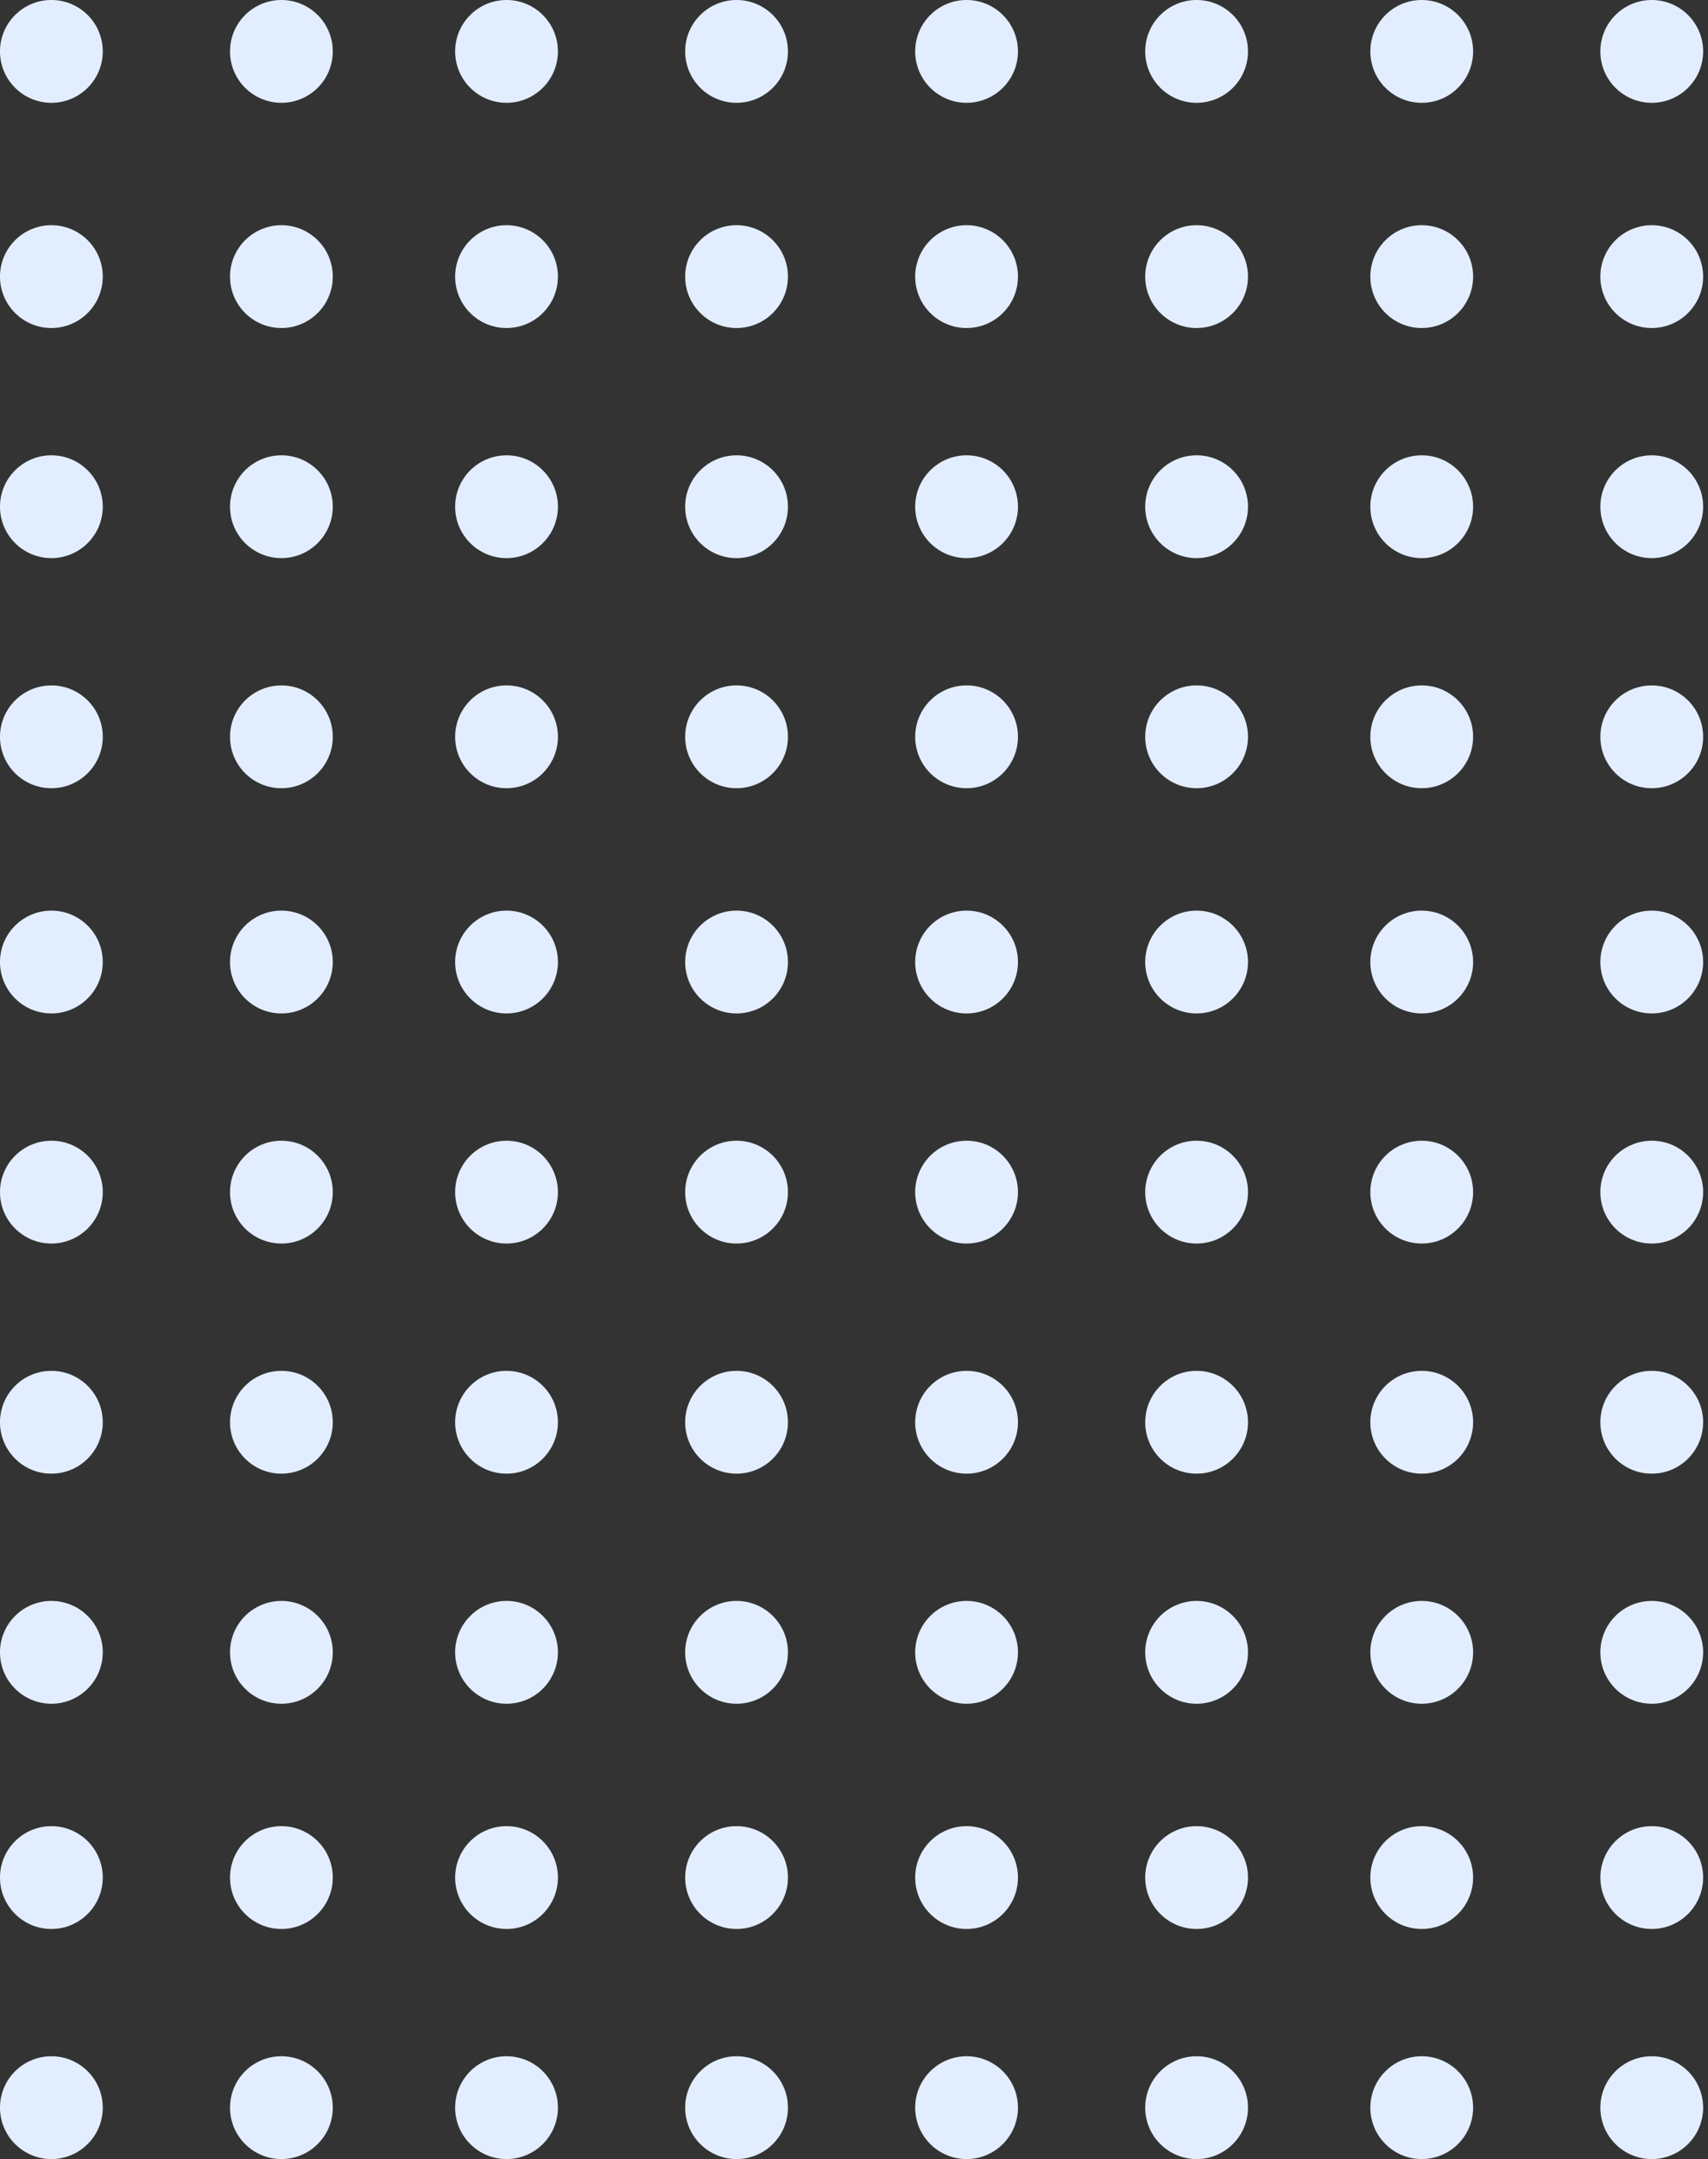 <svg width="220" height="278" viewBox="0 0 220 278" fill="none" xmlns="http://www.w3.org/2000/svg">
<rect x="0" y="0" width="220" height="278" fill="#333333" stroke="none"/>
<circle cx="212.754" cy="6.619" r="6.619" transform="rotate(-180 212.754 6.619)" fill="#E2EEFF"/>
<circle cx="212.754" cy="35.617" r="6.619" transform="rotate(-180 212.754 35.617)" fill="#E2EEFF"/>
<circle cx="212.754" cy="65.244" r="6.619" transform="rotate(-180 212.754 65.244)" fill="#E2EEFF"/>
<circle cx="212.754" cy="94.873" r="6.619" transform="rotate(-180 212.754 94.873)" fill="#E2EEFF"/>
<circle cx="212.754" cy="123.871" r="6.619" transform="rotate(-180 212.754 123.871)" fill="#E2EEFF"/>
<circle cx="212.754" cy="153.498" r="6.619" transform="rotate(-180 212.754 153.498)" fill="#E2EEFF"/>
<circle cx="212.754" cy="183.129" r="6.619" transform="rotate(-180 212.754 183.129)" fill="#E2EEFF"/>
<circle cx="212.754" cy="212.754" r="6.619" transform="rotate(-180 212.754 212.754)" fill="#E2EEFF"/>
<circle cx="212.754" cy="241.754" r="6.619" transform="rotate(-180 212.754 241.754)" fill="#E2EEFF"/>
<circle cx="212.754" cy="271.381" r="6.619" transform="rotate(-180 212.754 271.381)" fill="#E2EEFF"/>
<circle cx="183.126" cy="6.619" r="6.619" transform="rotate(-180 183.126 6.619)" fill="#E2EEFF"/>
<circle cx="183.126" cy="35.617" r="6.619" transform="rotate(-180 183.126 35.617)" fill="#E2EEFF"/>
<circle cx="183.126" cy="65.244" r="6.619" transform="rotate(-180 183.126 65.244)" fill="#E2EEFF"/>
<circle cx="183.126" cy="94.871" r="6.619" transform="rotate(-180 183.126 94.871)" fill="#E2EEFF"/>
<circle cx="183.126" cy="123.871" r="6.619" transform="rotate(-180 183.126 123.871)" fill="#E2EEFF"/>
<circle cx="183.126" cy="153.498" r="6.619" transform="rotate(-180 183.126 153.498)" fill="#E2EEFF"/>
<circle cx="183.126" cy="183.129" r="6.619" transform="rotate(-180 183.126 183.129)" fill="#E2EEFF"/>
<circle cx="183.126" cy="212.754" r="6.619" transform="rotate(-180 183.126 212.754)" fill="#E2EEFF"/>
<circle cx="183.126" cy="241.754" r="6.619" transform="rotate(-180 183.126 241.754)" fill="#E2EEFF"/>
<circle cx="183.125" cy="271.381" r="6.619" transform="rotate(-180 183.125 271.381)" fill="#E2EEFF"/>
<circle cx="154.128" cy="6.619" r="6.619" transform="rotate(-180 154.128 6.619)" fill="#E2EEFF"/>
<circle cx="154.128" cy="35.617" r="6.619" transform="rotate(-180 154.128 35.617)" fill="#E2EEFF"/>
<circle cx="154.128" cy="65.244" r="6.619" transform="rotate(-180 154.128 65.244)" fill="#E2EEFF"/>
<circle cx="154.128" cy="94.871" r="6.619" transform="rotate(-180 154.128 94.871)" fill="#E2EEFF"/>
<circle cx="154.128" cy="123.871" r="6.619" transform="rotate(-180 154.128 123.871)" fill="#E2EEFF"/>
<circle cx="154.128" cy="153.498" r="6.619" transform="rotate(-180 154.128 153.498)" fill="#E2EEFF"/>
<circle cx="154.128" cy="183.129" r="6.619" transform="rotate(-180 154.128 183.129)" fill="#E2EEFF"/>
<circle cx="154.128" cy="212.754" r="6.619" transform="rotate(-180 154.128 212.754)" fill="#E2EEFF"/>
<circle cx="154.128" cy="241.754" r="6.619" transform="rotate(-180 154.128 241.754)" fill="#E2EEFF"/>
<circle cx="154.128" cy="271.381" r="6.619" transform="rotate(-180 154.128 271.381)" fill="#E2EEFF"/>
<circle cx="124.5" cy="6.619" r="6.619" transform="rotate(-180 124.5 6.619)" fill="#E2EEFF"/>
<circle cx="124.5" cy="35.617" r="6.619" transform="rotate(-180 124.5 35.617)" fill="#E2EEFF"/>
<circle cx="124.5" cy="65.244" r="6.619" transform="rotate(-180 124.5 65.244)" fill="#E2EEFF"/>
<circle cx="124.5" cy="94.871" r="6.619" transform="rotate(-180 124.5 94.871)" fill="#E2EEFF"/>
<circle cx="124.5" cy="123.871" r="6.619" transform="rotate(-180 124.5 123.871)" fill="#E2EEFF"/>
<circle cx="124.5" cy="153.498" r="6.619" transform="rotate(-180 124.5 153.498)" fill="#E2EEFF"/>
<circle cx="124.5" cy="183.129" r="6.619" transform="rotate(-180 124.5 183.129)" fill="#E2EEFF"/>
<circle cx="124.5" cy="212.754" r="6.619" transform="rotate(-180 124.5 212.754)" fill="#E2EEFF"/>
<circle cx="124.5" cy="241.754" r="6.619" transform="rotate(-180 124.5 241.754)" fill="#E2EEFF"/>
<circle cx="124.5" cy="271.381" r="6.619" transform="rotate(-180 124.5 271.381)" fill="#E2EEFF"/>
<circle cx="94.872" cy="6.619" r="6.619" transform="rotate(-180 94.872 6.619)" fill="#E2EEFF"/>
<circle cx="94.872" cy="35.617" r="6.619" transform="rotate(-180 94.872 35.617)" fill="#E2EEFF"/>
<circle cx="94.872" cy="65.244" r="6.619" transform="rotate(-180 94.872 65.244)" fill="#E2EEFF"/>
<circle cx="94.872" cy="94.871" r="6.619" transform="rotate(-180 94.872 94.871)" fill="#E2EEFF"/>
<circle cx="94.873" cy="123.871" r="6.619" transform="rotate(-180 94.873 123.871)" fill="#E2EEFF"/>
<circle cx="94.872" cy="153.498" r="6.619" transform="rotate(-180 94.872 153.498)" fill="#E2EEFF"/>
<circle cx="94.872" cy="183.129" r="6.619" transform="rotate(-180 94.872 183.129)" fill="#E2EEFF"/>
<circle cx="94.872" cy="212.754" r="6.619" transform="rotate(-180 94.872 212.754)" fill="#E2EEFF"/>
<circle cx="94.872" cy="241.754" r="6.619" transform="rotate(-180 94.872 241.754)" fill="#E2EEFF"/>
<circle cx="94.872" cy="271.381" r="6.619" transform="rotate(-180 94.872 271.381)" fill="#E2EEFF"/>
<circle cx="65.244" cy="6.619" r="6.619" transform="rotate(-180 65.244 6.619)" fill="#E2EEFF"/>
<circle cx="65.244" cy="35.617" r="6.619" transform="rotate(-180 65.244 35.617)" fill="#E2EEFF"/>
<circle cx="65.244" cy="65.244" r="6.619" transform="rotate(-180 65.244 65.244)" fill="#E2EEFF"/>
<circle cx="65.244" cy="94.871" r="6.619" transform="rotate(-180 65.244 94.871)" fill="#E2EEFF"/>
<circle cx="65.244" cy="123.871" r="6.619" transform="rotate(-180 65.244 123.871)" fill="#E2EEFF"/>
<circle cx="65.244" cy="153.498" r="6.619" transform="rotate(-180 65.244 153.498)" fill="#E2EEFF"/>
<circle cx="65.244" cy="183.129" r="6.619" transform="rotate(-180 65.244 183.129)" fill="#E2EEFF"/>
<circle cx="65.244" cy="212.754" r="6.619" transform="rotate(-180 65.244 212.754)" fill="#E2EEFF"/>
<circle cx="65.244" cy="241.754" r="6.619" transform="rotate(-180 65.244 241.754)" fill="#E2EEFF"/>
<circle cx="65.244" cy="271.381" r="6.619" transform="rotate(-180 65.244 271.381)" fill="#E2EEFF"/>
<circle cx="36.246" cy="6.619" r="6.619" transform="rotate(-180 36.246 6.619)" fill="#E2EEFF"/>
<circle cx="36.246" cy="35.617" r="6.619" transform="rotate(-180 36.246 35.617)" fill="#E2EEFF"/>
<circle cx="36.246" cy="65.244" r="6.619" transform="rotate(-180 36.246 65.244)" fill="#E2EEFF"/>
<circle cx="36.246" cy="94.873" r="6.619" transform="rotate(-180 36.246 94.873)" fill="#E2EEFF"/>
<circle cx="36.246" cy="123.871" r="6.619" transform="rotate(-180 36.246 123.871)" fill="#E2EEFF"/>
<circle cx="36.246" cy="153.498" r="6.619" transform="rotate(-180 36.246 153.498)" fill="#E2EEFF"/>
<circle cx="36.246" cy="183.129" r="6.619" transform="rotate(-180 36.246 183.129)" fill="#E2EEFF"/>
<circle cx="36.246" cy="212.754" r="6.619" transform="rotate(-180 36.246 212.754)" fill="#E2EEFF"/>
<circle cx="36.246" cy="241.754" r="6.619" transform="rotate(-180 36.246 241.754)" fill="#E2EEFF"/>
<circle cx="36.246" cy="271.381" r="6.619" transform="rotate(-180 36.246 271.381)" fill="#E2EEFF"/>
<circle cx="6.618" cy="6.619" r="6.619" transform="rotate(-180 6.618 6.619)" fill="#E2EEFF"/>
<circle cx="6.618" cy="35.617" r="6.619" transform="rotate(-180 6.618 35.617)" fill="#E2EEFF"/>
<circle cx="6.618" cy="65.244" r="6.619" transform="rotate(-180 6.618 65.244)" fill="#E2EEFF"/>
<circle cx="6.618" cy="94.873" r="6.619" transform="rotate(-180 6.618 94.873)" fill="#E2EEFF"/>
<circle cx="6.618" cy="123.871" r="6.619" transform="rotate(-180 6.618 123.871)" fill="#E2EEFF"/>
<circle cx="6.618" cy="153.498" r="6.619" transform="rotate(-180 6.618 153.498)" fill="#E2EEFF"/>
<circle cx="6.618" cy="183.129" r="6.619" transform="rotate(-180 6.618 183.129)" fill="#E2EEFF"/>
<circle cx="6.618" cy="212.754" r="6.619" transform="rotate(-180 6.618 212.754)" fill="#E2EEFF"/>
<circle cx="6.618" cy="241.754" r="6.619" transform="rotate(-180 6.618 241.754)" fill="#E2EEFF"/>
<circle cx="6.618" cy="271.381" r="6.619" transform="rotate(-180 6.618 271.381)" fill="#E2EEFF"/>
</svg>
